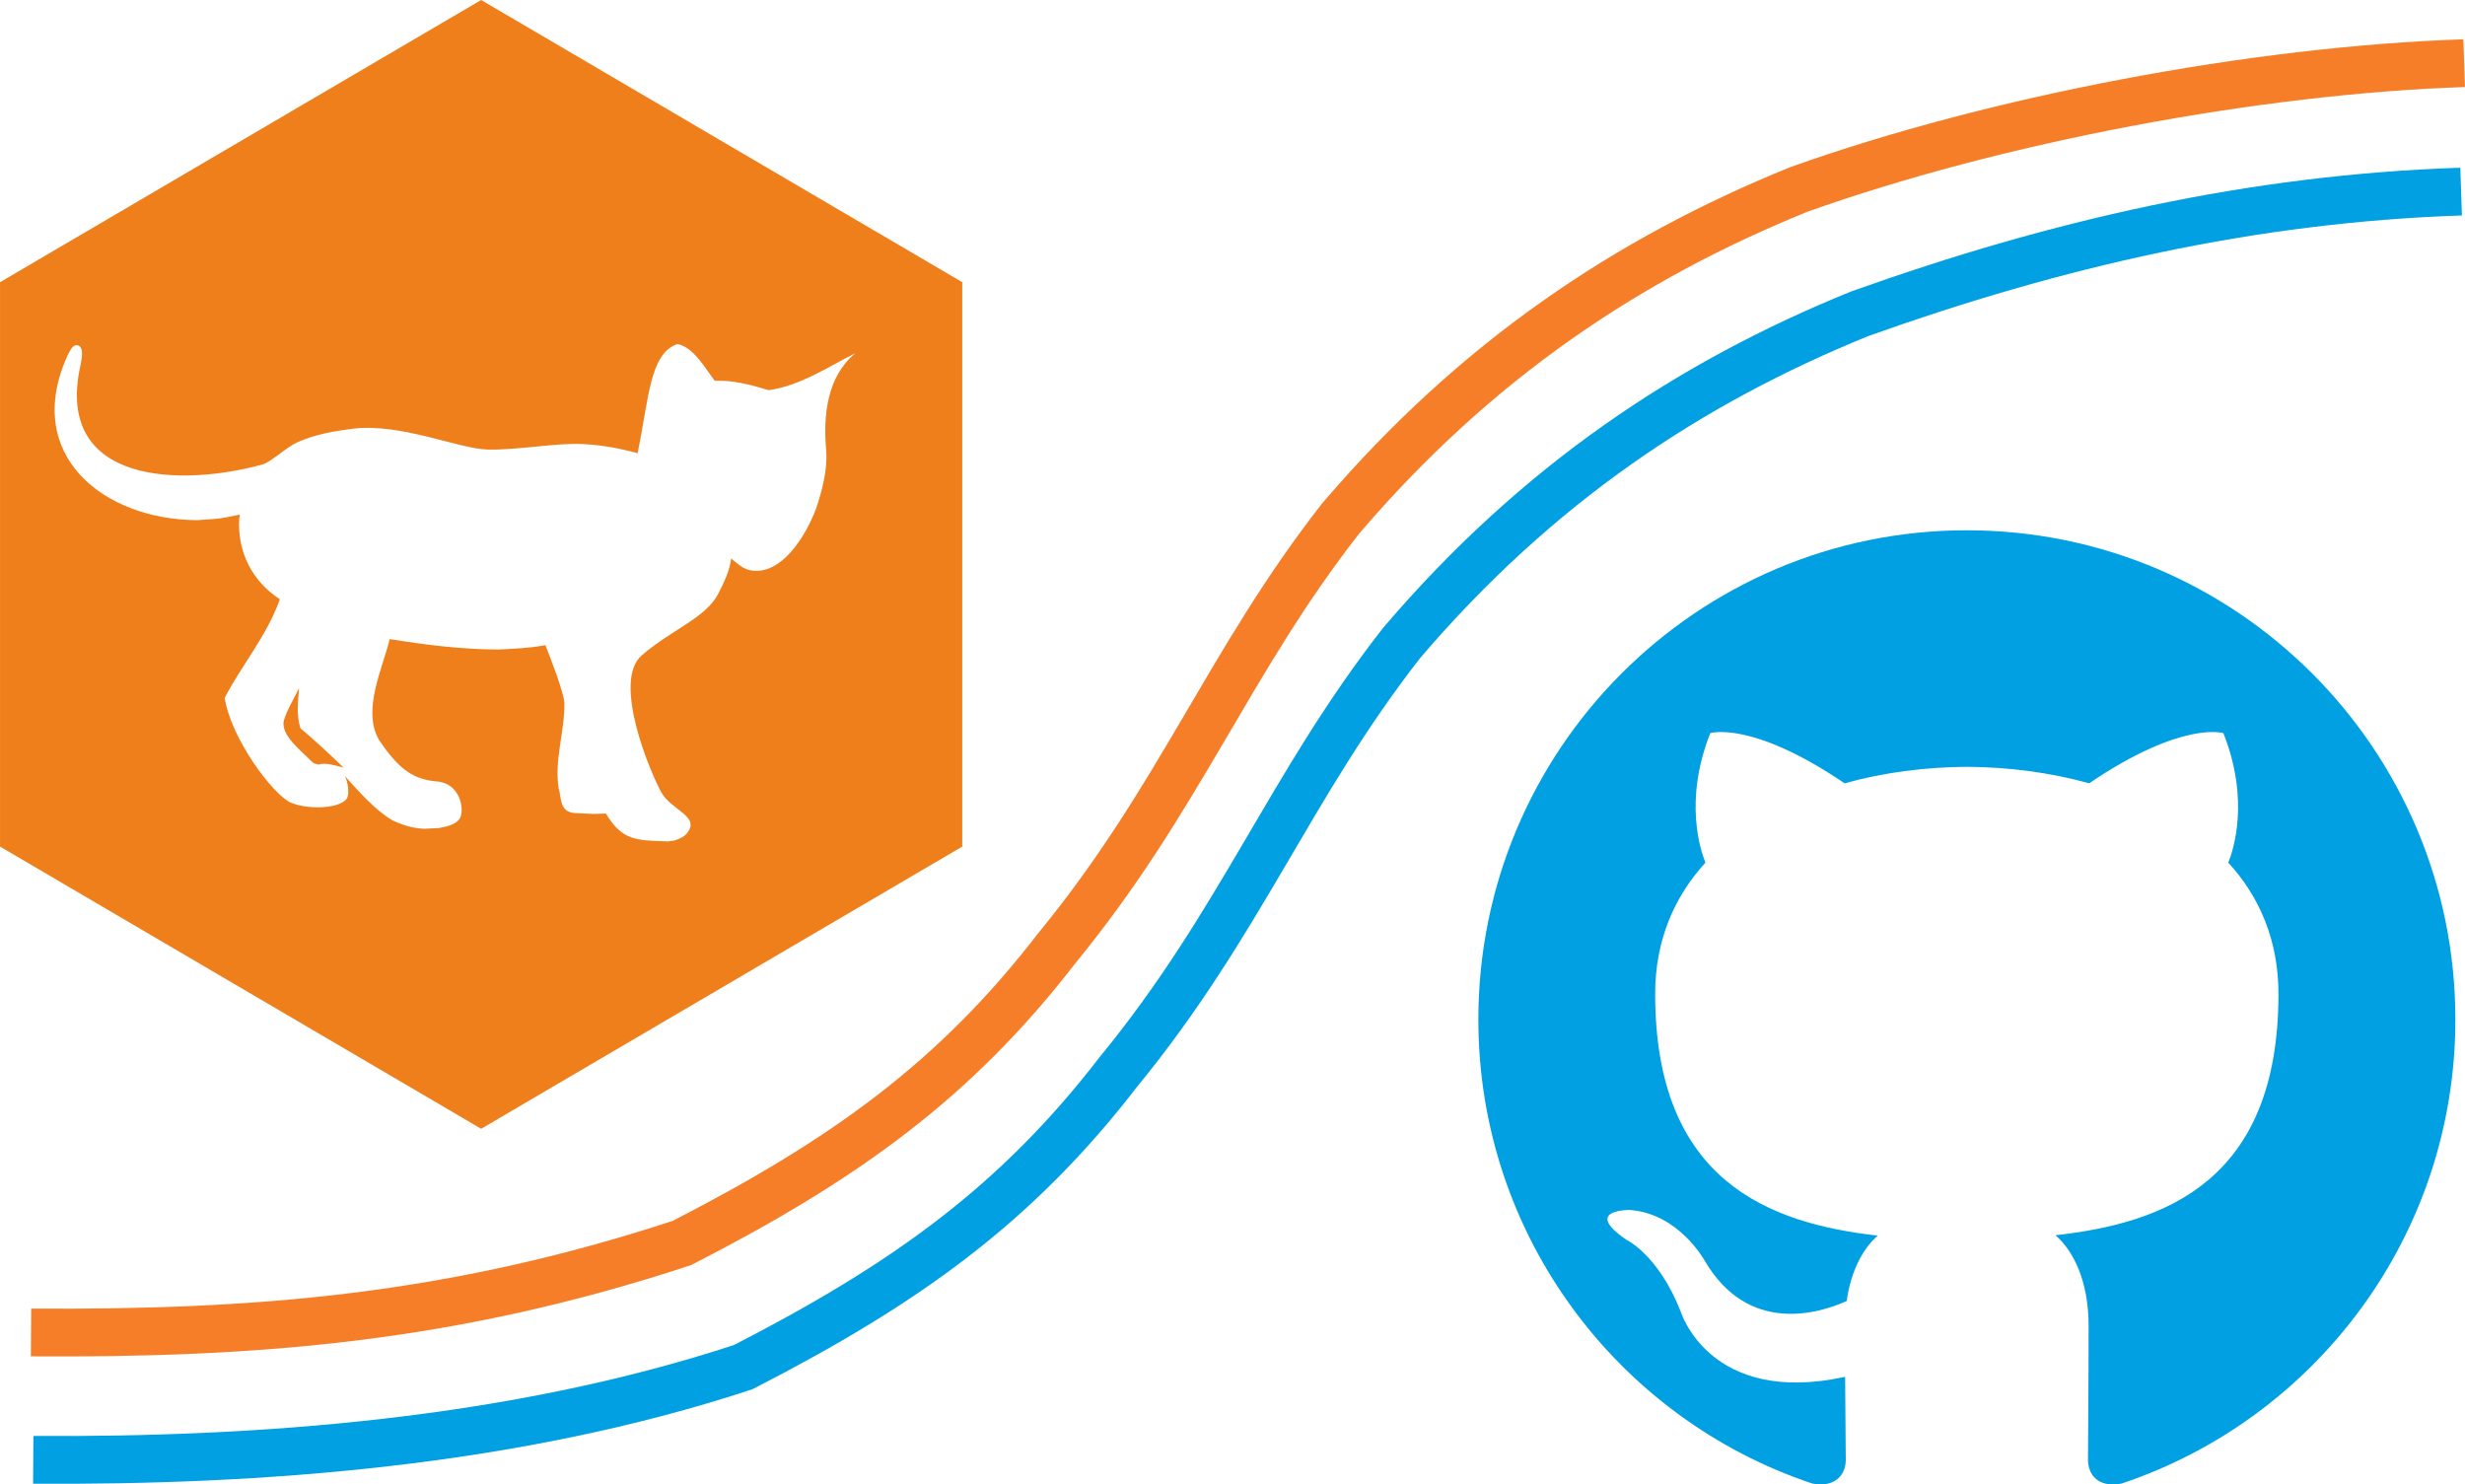 <?xml version="1.0" encoding="UTF-8"?>
<!DOCTYPE svg PUBLIC "-//W3C//DTD SVG 1.1//EN" "http://www.w3.org/Graphics/SVG/1.1/DTD/svg11.dtd">
<!-- Creator: CorelDRAW 2017 -->
<svg xmlns="http://www.w3.org/2000/svg" xml:space="preserve" width="38.699mm" height="23.304mm" version="1.1" style="shape-rendering:geometricPrecision; text-rendering:geometricPrecision; image-rendering:optimizeQuality; fill-rule:evenodd; clip-rule:evenodd"
viewBox="0 0 1868.05 1124.94"
 xmlns:xlink="http://www.w3.org/1999/xlink">
 <defs>
  <style type="text/css">
   <![CDATA[
    .str1 {stroke:#00A0E3;stroke-width:36.2;stroke-miterlimit:22.926}
    .str0 {stroke:#F77E29;stroke-width:36.2;stroke-miterlimit:22.926}
    .fil2 {fill:none}
    .fil1 {fill:#EF7F1A}
    .fil0 {fill:#00A0E3}
   ]]>
  </style>
 </defs>
 <g id="Layer_x0020_1">
  <g id="_1517397303232">
   <g>
    <path class="fil0" d="M1490.53 401.86c-204.41,0 -370.18,165.96 -370.18,370.7 0,163.78 106.07,302.7 253.18,351.72 18.52,3.41 25.27,-8.03 25.27,-17.86 0,-8.79 -0.31,-32.11 -0.5,-63.04 -102.97,22.39 -124.71,-49.7 -124.71,-49.7 -16.84,-42.83 -41.11,-54.22 -41.11,-54.22 -33.62,-22.98 2.54,-22.54 2.54,-22.54 37.16,2.63 56.71,38.21 56.71,38.21 33.03,56.64 86.66,40.28 107.75,30.79 3.36,-23.94 12.94,-40.27 23.51,-49.54 -82.21,-9.36 -168.65,-41.17 -168.65,-183.21 0,-40.46 14.43,-73.58 38.12,-99.47 -3.82,-9.37 -16.51,-47.08 3.64,-98.1 0,0 31.06,-9.97 101.8,38 29.52,-8.23 61.2,-12.33 92.67,-12.49 31.45,0.15 63.12,4.26 92.69,12.49 70.68,-47.97 101.71,-38 101.71,-38 20.2,51.02 7.5,88.73 3.7,98.1 23.73,25.89 38.04,59.01 38.04,99.47 0,142.41 -86.57,173.74 -169.02,182.92 13.27,11.45 25.12,34.06 25.12,68.65 0,49.54 -0.46,89.53 -0.46,101.68 0,9.92 6.68,21.46 25.45,17.84 147,-49.13 252.98,-187.97 252.98,-351.7 0,-204.74 -165.77,-370.7 -370.25,-370.7z"/>
   </g>
  </g>
  <path class="fil1" d="M364.61 0l364.61 213.85 0 427.7 -364.61 213.85 -364.61 -213.85 0 -427.7 364.61 -213.85zm141.19 637.59c-23.91,-0.68 -34.42,-0.63 -46.61,-21.06l-9.49 0.28c-11.04,-0.5 -6.45,-0.27 -13.81,-0.65 -12.32,-0.46 -10.35,-12.43 -12.52,-18.71 -3.48,-21.39 4.6,-42.98 4.34,-64.37 -0.09,-7.62 -10.64,-34.55 -14.41,-44.18 -11.82,2.27 -23.7,2.71 -35.69,3.32 -27.63,-0.07 -55.06,-3.53 -82.31,-7.9 -5.35,22.38 -21.12,53.71 -8.09,76.44 15.84,23.52 26.94,30.03 44.17,31.45 17.18,1.42 21.11,21.25 16.9,28.35 -3.67,4.88 -10.16,5.77 -15.67,6.95l-11.03 0.54c-8.66,-0.31 -16.41,-2.7 -24.13,-6.38 -12.89,-7.33 -26.23,-22.61 -36.13,-33.57 2.3,4.4 3.67,12.95 1.61,16.9 -5.86,8.49 -31.18,8.42 -42.77,3.14 -13.16,-5.95 -44.98,-47.87 -49.9,-79.26 13.09,-25.26 32.16,-47.25 41.8,-74.74 -21.03,-13.7 -32.28,-35.99 -30.8,-61.21l0.54 -2.94c-20.69,3.94 -9.95,2.47 -32.21,4.2 -70.89,-0.21 -133.22,-49.26 -98.1,-125.46 2.27,-4.49 4.44,-8.6 8.31,-6.65 3.12,1.59 2.68,7.88 1.12,14.88 -20.08,91.07 77.99,91.76 138.27,74.91 5.95,-1.68 17.84,-12.94 26.1,-16.68 13.47,-6.08 28.11,-8.56 42.61,-10.36 36.09,-4.21 79.48,15.21 101.51,15.84 22.05,0.64 53.4,-5.38 72.64,-4.11 13.97,0.65 27.69,3.23 41.17,6.89 8.73,-43.37 9.36,-75.31 30.03,-82.73 12.12,1.96 21.47,18.84 28.4,27.85 14.12,-0.57 27.53,3.07 40.87,7.12 24.13,-3.49 44.39,-17.32 65.71,-28.08 -21.61,17.98 -24.55,47.28 -22.07,74.36 0.92,14.05 -2.96,29.31 -7.78,43.7 -9.01,23.43 -26.4,48.14 -46.58,46.88 -7.62,-0.25 -12.06,-4.64 -17.74,-9.36 -1.09,9.53 -5.41,18.04 -9.58,26.46 -9.62,18.7 -34.77,26.94 -58.05,46.89 -23.28,19.95 7.44,91.21 14.9,104.21 7.44,12.96 28.24,17.72 20.18,29.45 -2.47,3.88 -6.26,5.25 -10.3,6.75l-5.47 0.74 0.08 -0.1zm-267.96 -59.14l3.69 0.94c4.64,-1.81 13.97,1 18.91,2.36 -9.1,-8.75 -22.84,-21.65 -32.72,-29.8 -3.24,-9.82 -1.86,-19.78 -1.17,-29.8l0.14 -0.83c-3.89,8.06 -8.84,15.88 -11.5,24.36 -3.11,11.43 13.83,23.77 20.4,30.84l2.25 2 0 -0.06z"/>
  <path class="fil2 str0" d="M23.49 1009.77c169.88,1.13 318.77,-10.38 493.32,-67.85 123.46,-63.33 207.01,-123.46 284.18,-223.51 92.6,-112.82 129.91,-216.75 215,-325.49 102.71,-120.27 217.9,-196.86 346.96,-249.25 149.01,-53.22 345.91,-90.48 504.49,-95.8"/>
  <path class="fil2 str1" d="M25.17 1106.28c169.88,1.13 363.47,-12.77 538.02,-70.25 123.46,-63.33 207.01,-123.46 284.18,-223.51 92.6,-112.82 129.91,-216.75 215,-325.49 102.71,-120.27 217.9,-196.86 346.96,-249.25 149.01,-53.22 297.22,-87.28 455.8,-92.6"/>
 </g>
</svg>
